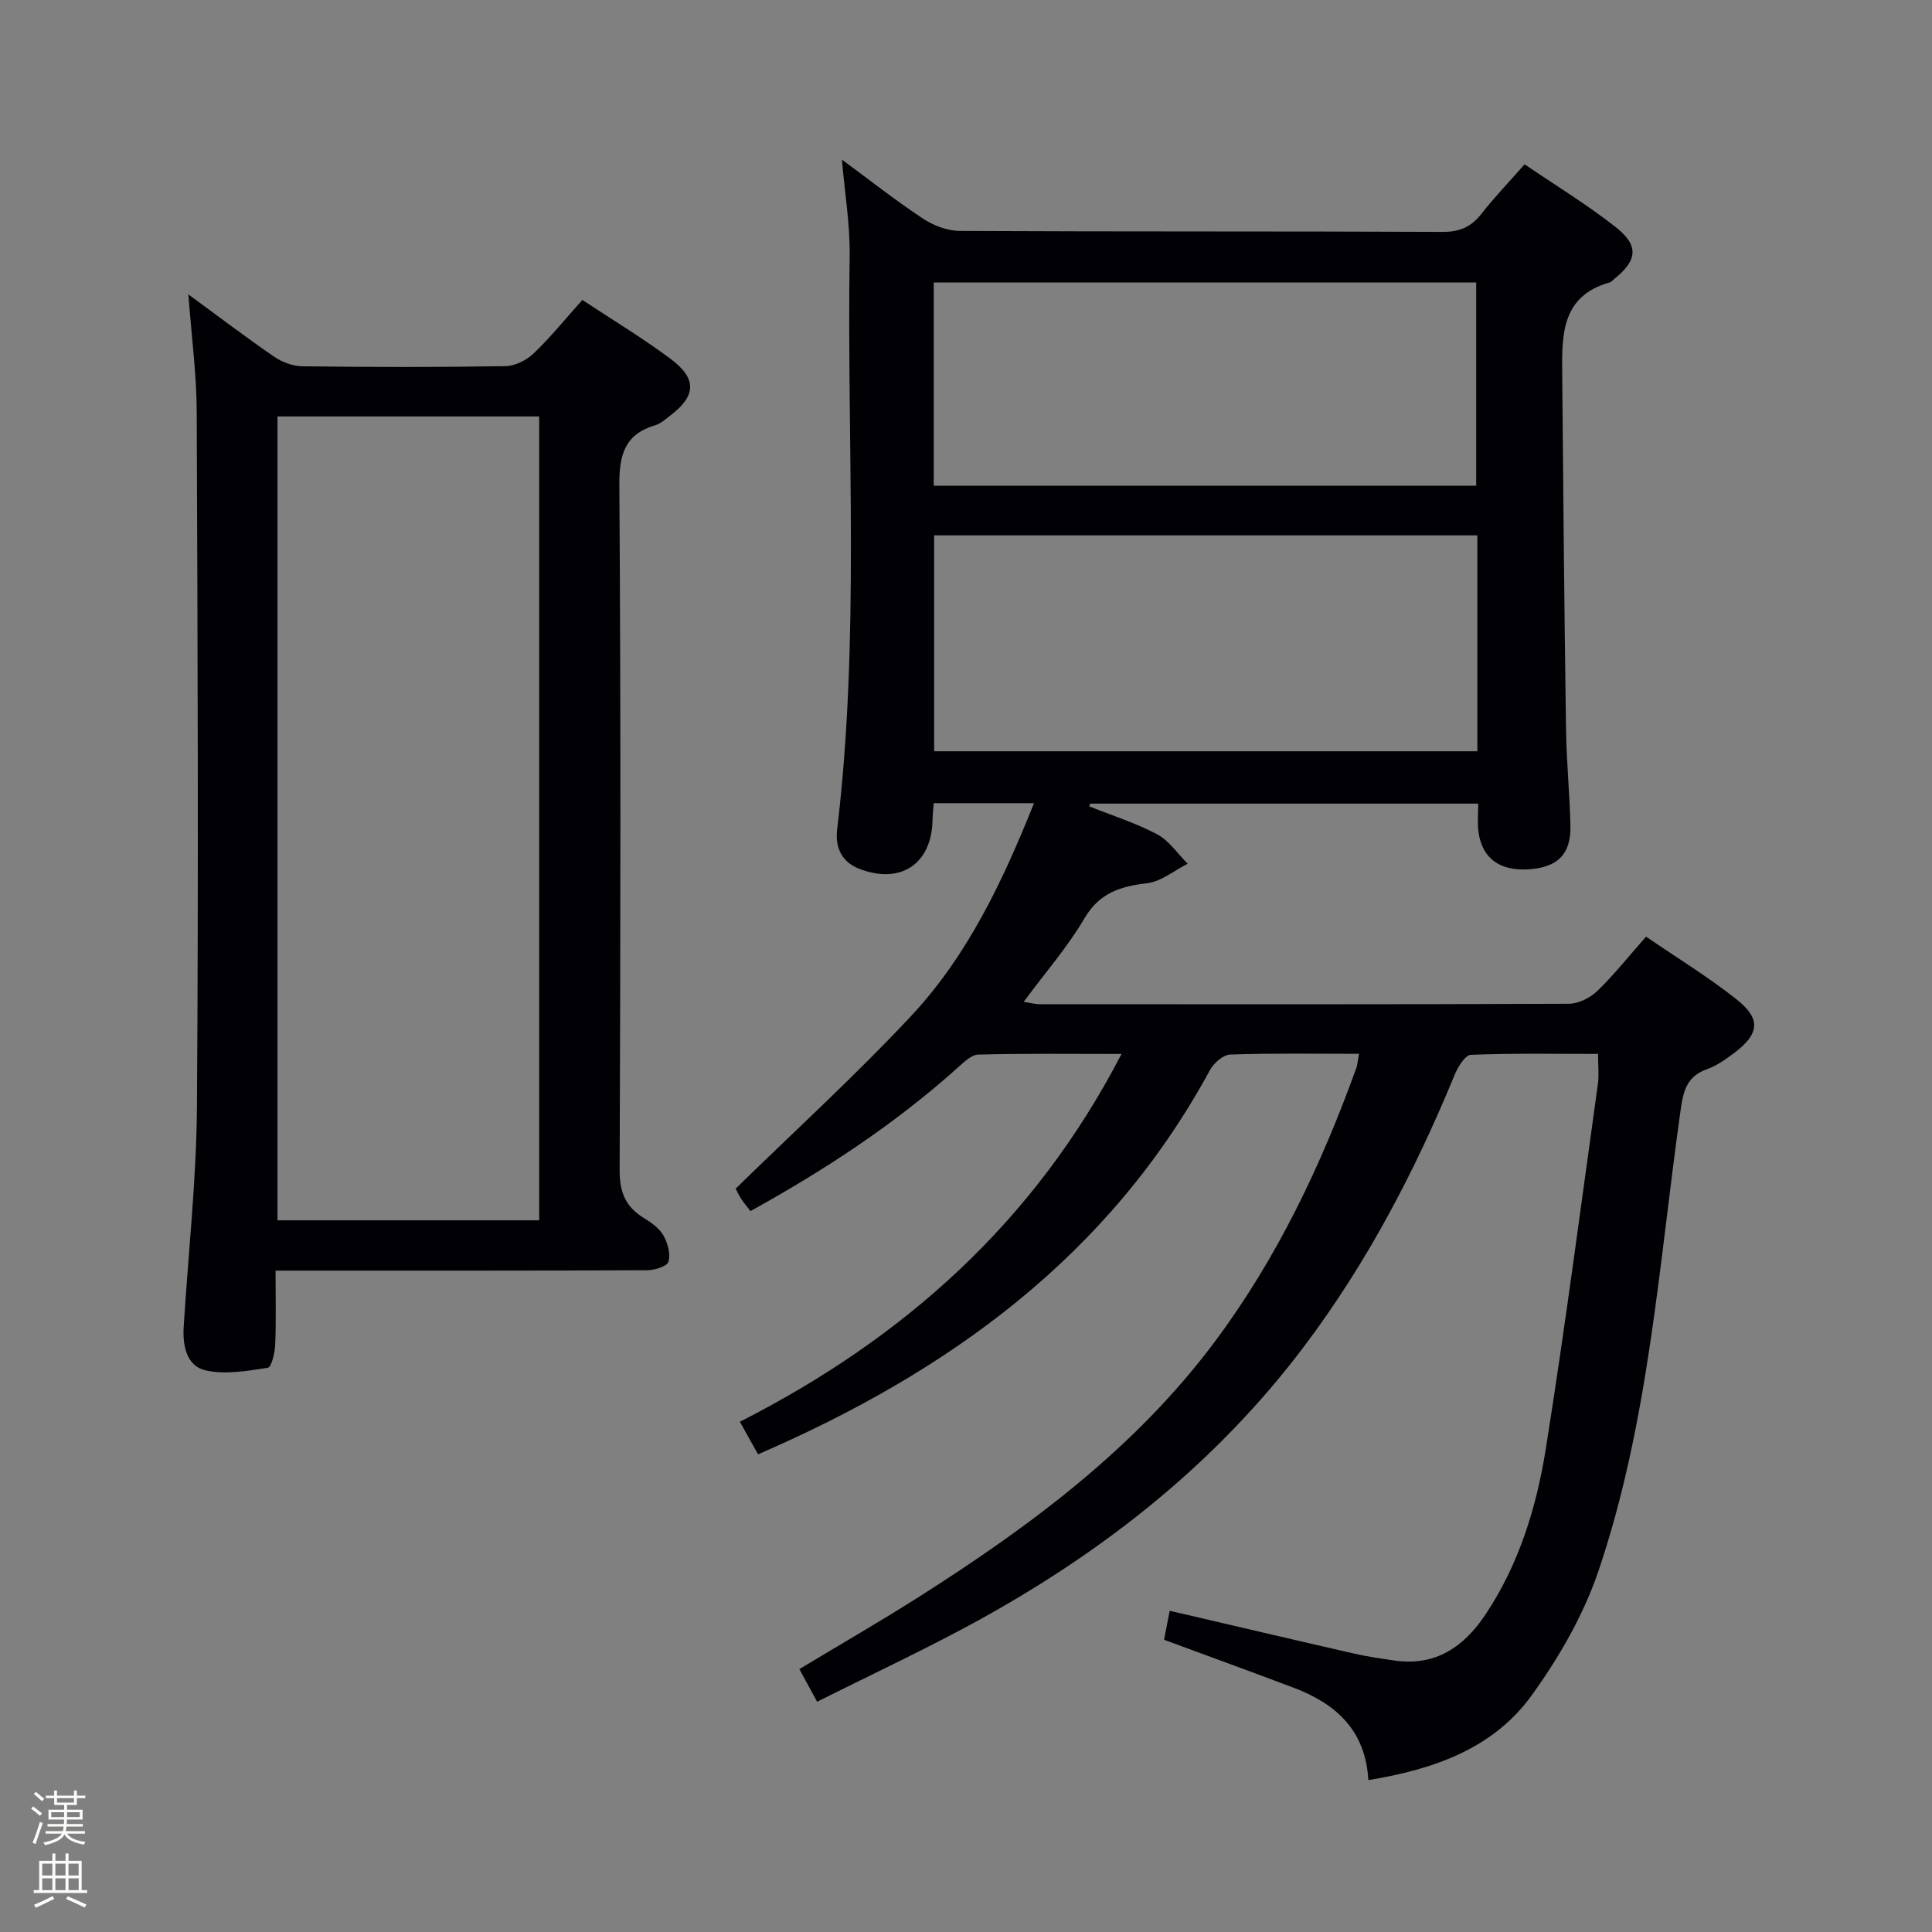 <svg enable-background="new 0 0 400 400" viewBox="0 0 400 400" xmlns="http://www.w3.org/2000/svg"><rect x="0" y="0" width="400" height="400" fill="#808080" stroke="none"/><path d="m6.44 374.46.42-.45c.65.47 1.27.95 1.85 1.44l-.45.49c-.65-.56-1.25-1.06-1.82-1.48m.93 7.33-.63-.26c.55-1.36 1.05-2.8 1.52-4.33.19.1.38.19.59.27-.46 1.29-.95 2.73-1.48 4.32m-.38-10.38.44-.42c.43.34 1.01.82 1.74 1.44l-.49.49c-.53-.51-1.09-1.01-1.69-1.51m2.5.35h1.72v-1.04h.59v1.04h3.52v-1.04h.59v1.04h1.75v.53h-1.75v1.42h-2.03v.97h3.22v2.03h-3.24c0 .35-.01.66-.03.93h3.32v.53h-3.37c-.03.27-.08.58-.15.94h3.96v.53h-3.71c.67.92 1.93 1.48 3.79 1.68-.13.24-.23.44-.29.59-2.13-.38-3.48-1.08-4.04-2.12-.43.97-1.77 1.72-4.03 2.23-.09-.19-.2-.37-.33-.55 2.1-.42 3.37-1.03 3.81-1.83h-3.36v-.53h3.58c.08-.29.13-.61.16-.94h-3.33v-.53h3.39c.02-.27.04-.58.04-.93h-3.23v-2.03h3.25v-.97h-2.07v-1.42h-1.73zm1.12 3.44v1h2.65c.01-.3.02-.44.01-.4v-.25-.35zm1.19-2h3.52v-.91h-3.52zm4.71 2h-2.63v.59c0 .15-.01.28-.01.4h2.64z" fill="#fcfbfa"/><path d="m13.56 383.74h.63v1.52h2.72v6.07h1.13v.6h-11.06v-.6h1.13v-6.07h2.73v-1.52h.63v1.52h2.1v-1.52zm-2.69 8.83.38.56c-1.24.63-2.53 1.25-3.85 1.85-.1-.21-.21-.42-.34-.63 1.36-.55 2.63-1.15 3.81-1.78m-2.13-4.27h2.1v-2.45h-2.1zm0 3.04h2.1v-2.46h-2.1zm2.72-3.04h2.1v-2.45h-2.1zm0 3.04h2.1v-2.46h-2.1zm6.07 3.6c-1.41-.71-2.7-1.3-3.86-1.78l.35-.56c1.45.62 2.75 1.19 3.88 1.72zm-1.25-9.09h-2.1v2.45h2.1zm-2.09 5.49h2.1v-2.46h-2.1z" fill="#fcfbfa"/><g fill="#010105"><path d="m281.37 218.18c-9.37 0-18.03-.15-26.66.15-1.47.05-3.42 1.77-4.21 3.23-20.85 38.44-53.96 62.41-93.55 79.54-1.23-2.21-2.42-4.34-3.77-6.74 33.91-17.24 60.99-41.33 79.02-76.15-10.46 0-20.06-.13-29.65.13-1.51.04-3.12 1.69-4.44 2.87-12.96 11.59-27.37 21.05-42.73 29.53-.76-1-1.41-1.73-1.93-2.54-.54-.83-.95-1.75-1.14-2.1 12.25-11.98 24.77-23.39 36.31-35.73 11.7-12.51 18.97-27.87 25.46-44.08-7.23 0-13.82 0-20.77 0-.09 1.3-.22 2.41-.24 3.52-.18 9.13-6.7 13.42-15.3 10.01-3.66-1.45-4.87-4.59-4.45-8.09 4.74-39.52 2-79.2 2.59-118.81.1-6.42-1.01-12.86-1.6-19.87 5.66 4.16 11.04 8.41 16.74 12.18 2.18 1.45 5.07 2.57 7.64 2.58 33.33.17 66.66.05 100 .2 3.54.02 5.92-1.04 8.04-3.76 2.66-3.4 5.67-6.53 8.92-10.23 6.36 4.33 12.88 8.3 18.84 12.98 4.93 3.88 4.53 6.94-.39 10.85-.26.21-.49.53-.79.61-10.2 2.84-9.94 11.13-9.87 19.18.2 24.48.44 48.96.79 73.44.09 6.64.77 13.28.91 19.92.12 5.93-2.74 8.66-8.84 8.99-5.91.32-9.49-2.36-10.21-7.84-.23-1.79-.04-3.63-.04-5.77-27 0-53.68 0-80.35 0-.06.19-.12.38-.18.57 4.71 1.88 9.6 3.42 14.05 5.78 2.49 1.32 4.25 4.02 6.33 6.1-2.79 1.4-5.48 3.68-8.4 4.03-5.53.66-9.84 1.96-12.96 7.25-3.52 5.98-8.16 11.3-12.6 17.31 1.28.19 2.32.49 3.36.49 36.5.02 73 .06 109.5-.09 1.99-.01 4.41-1.21 5.88-2.62 3.46-3.34 6.47-7.15 10.12-11.28 6.31 4.33 12.82 8.3 18.75 13 5.14 4.08 4.72 7.18-.61 11.16-1.72 1.28-3.55 2.6-5.55 3.3-4.12 1.46-4.87 4.43-5.43 8.39-4.52 32.02-6.55 64.55-17 95.43-3.08 9.11-8.13 17.88-13.78 25.72-8 11.13-20.35 15.42-33.88 17.63-.57-10.3-6.71-15.81-15.4-19.1-8.82-3.34-17.69-6.55-26.89-9.95.36-1.87.76-3.93 1.16-6.01 12.81 2.98 25.49 5.97 38.19 8.87 2.74.63 5.54 1.02 8.33 1.43 8.51 1.25 14.42-2.84 18.87-9.53 6.96-10.43 10.57-22.26 12.5-34.41 3.99-25.09 7.26-50.29 10.77-75.45.25-1.79.03-3.65.03-6.2-8.82 0-17.59-.16-26.33.19-1.2.05-2.7 2.53-3.37 4.16-8.2 19.92-18.12 38.88-31.11 56.14-18.03 23.97-41 42.15-67.06 56.55-10.88 6.01-22.19 11.25-33.81 17.09-1.41-2.59-2.47-4.54-3.68-6.76 8.48-5.11 16.8-9.9 24.9-15.05 23-14.62 44.75-30.75 61.24-52.91 12.83-17.24 21.93-36.42 29.19-56.54.21-.58.24-1.23.54-2.89zm24.5-107.34c-37.82 0-75.17 0-112.47 0v44.7h112.47c0-15.03 0-29.67 0-44.7zm-112.55-10.27h112.31c0-14.26 0-28.15 0-42.08-37.6 0-74.83 0-112.31 0z"/><path d="m39 60.95c6.31 4.62 11.95 8.92 17.8 12.93 1.65 1.13 3.89 1.94 5.87 1.96 13.99.17 27.99.2 41.98-.03 2-.03 4.38-1.25 5.87-2.67 3.47-3.32 6.51-7.09 10.05-11.04 6.15 4.07 12.4 7.83 18.22 12.16 5.61 4.18 5.36 7.74-.17 11.9-.93.7-1.86 1.55-2.93 1.87-6.31 1.88-7.5 6.03-7.46 12.36.32 47.31.24 94.62.06 141.93-.02 4.54 1.25 7.56 5.02 9.86 1.54.94 3.2 2.12 4.05 3.62.89 1.56 1.51 3.83 1.03 5.43-.29.97-2.88 1.76-4.44 1.76-23.65.11-47.31.08-70.97.08-1.79 0-3.58 0-5.93 0 0 5.44.13 10.39-.07 15.33-.07 1.68-.77 4.66-1.53 4.78-4.24.65-8.78 1.46-12.85.55-3.97-.88-4.81-5.1-4.57-9.01.95-15.26 2.64-30.5 2.75-45.76.33-47.81.14-95.62-.05-143.43-.01-7.9-1.07-15.8-1.73-24.58zm18.45 25.27v166.43h54.18c0-55.62 0-110.95 0-166.43-18.15 0-35.94 0-54.18 0z"/></g></svg>
